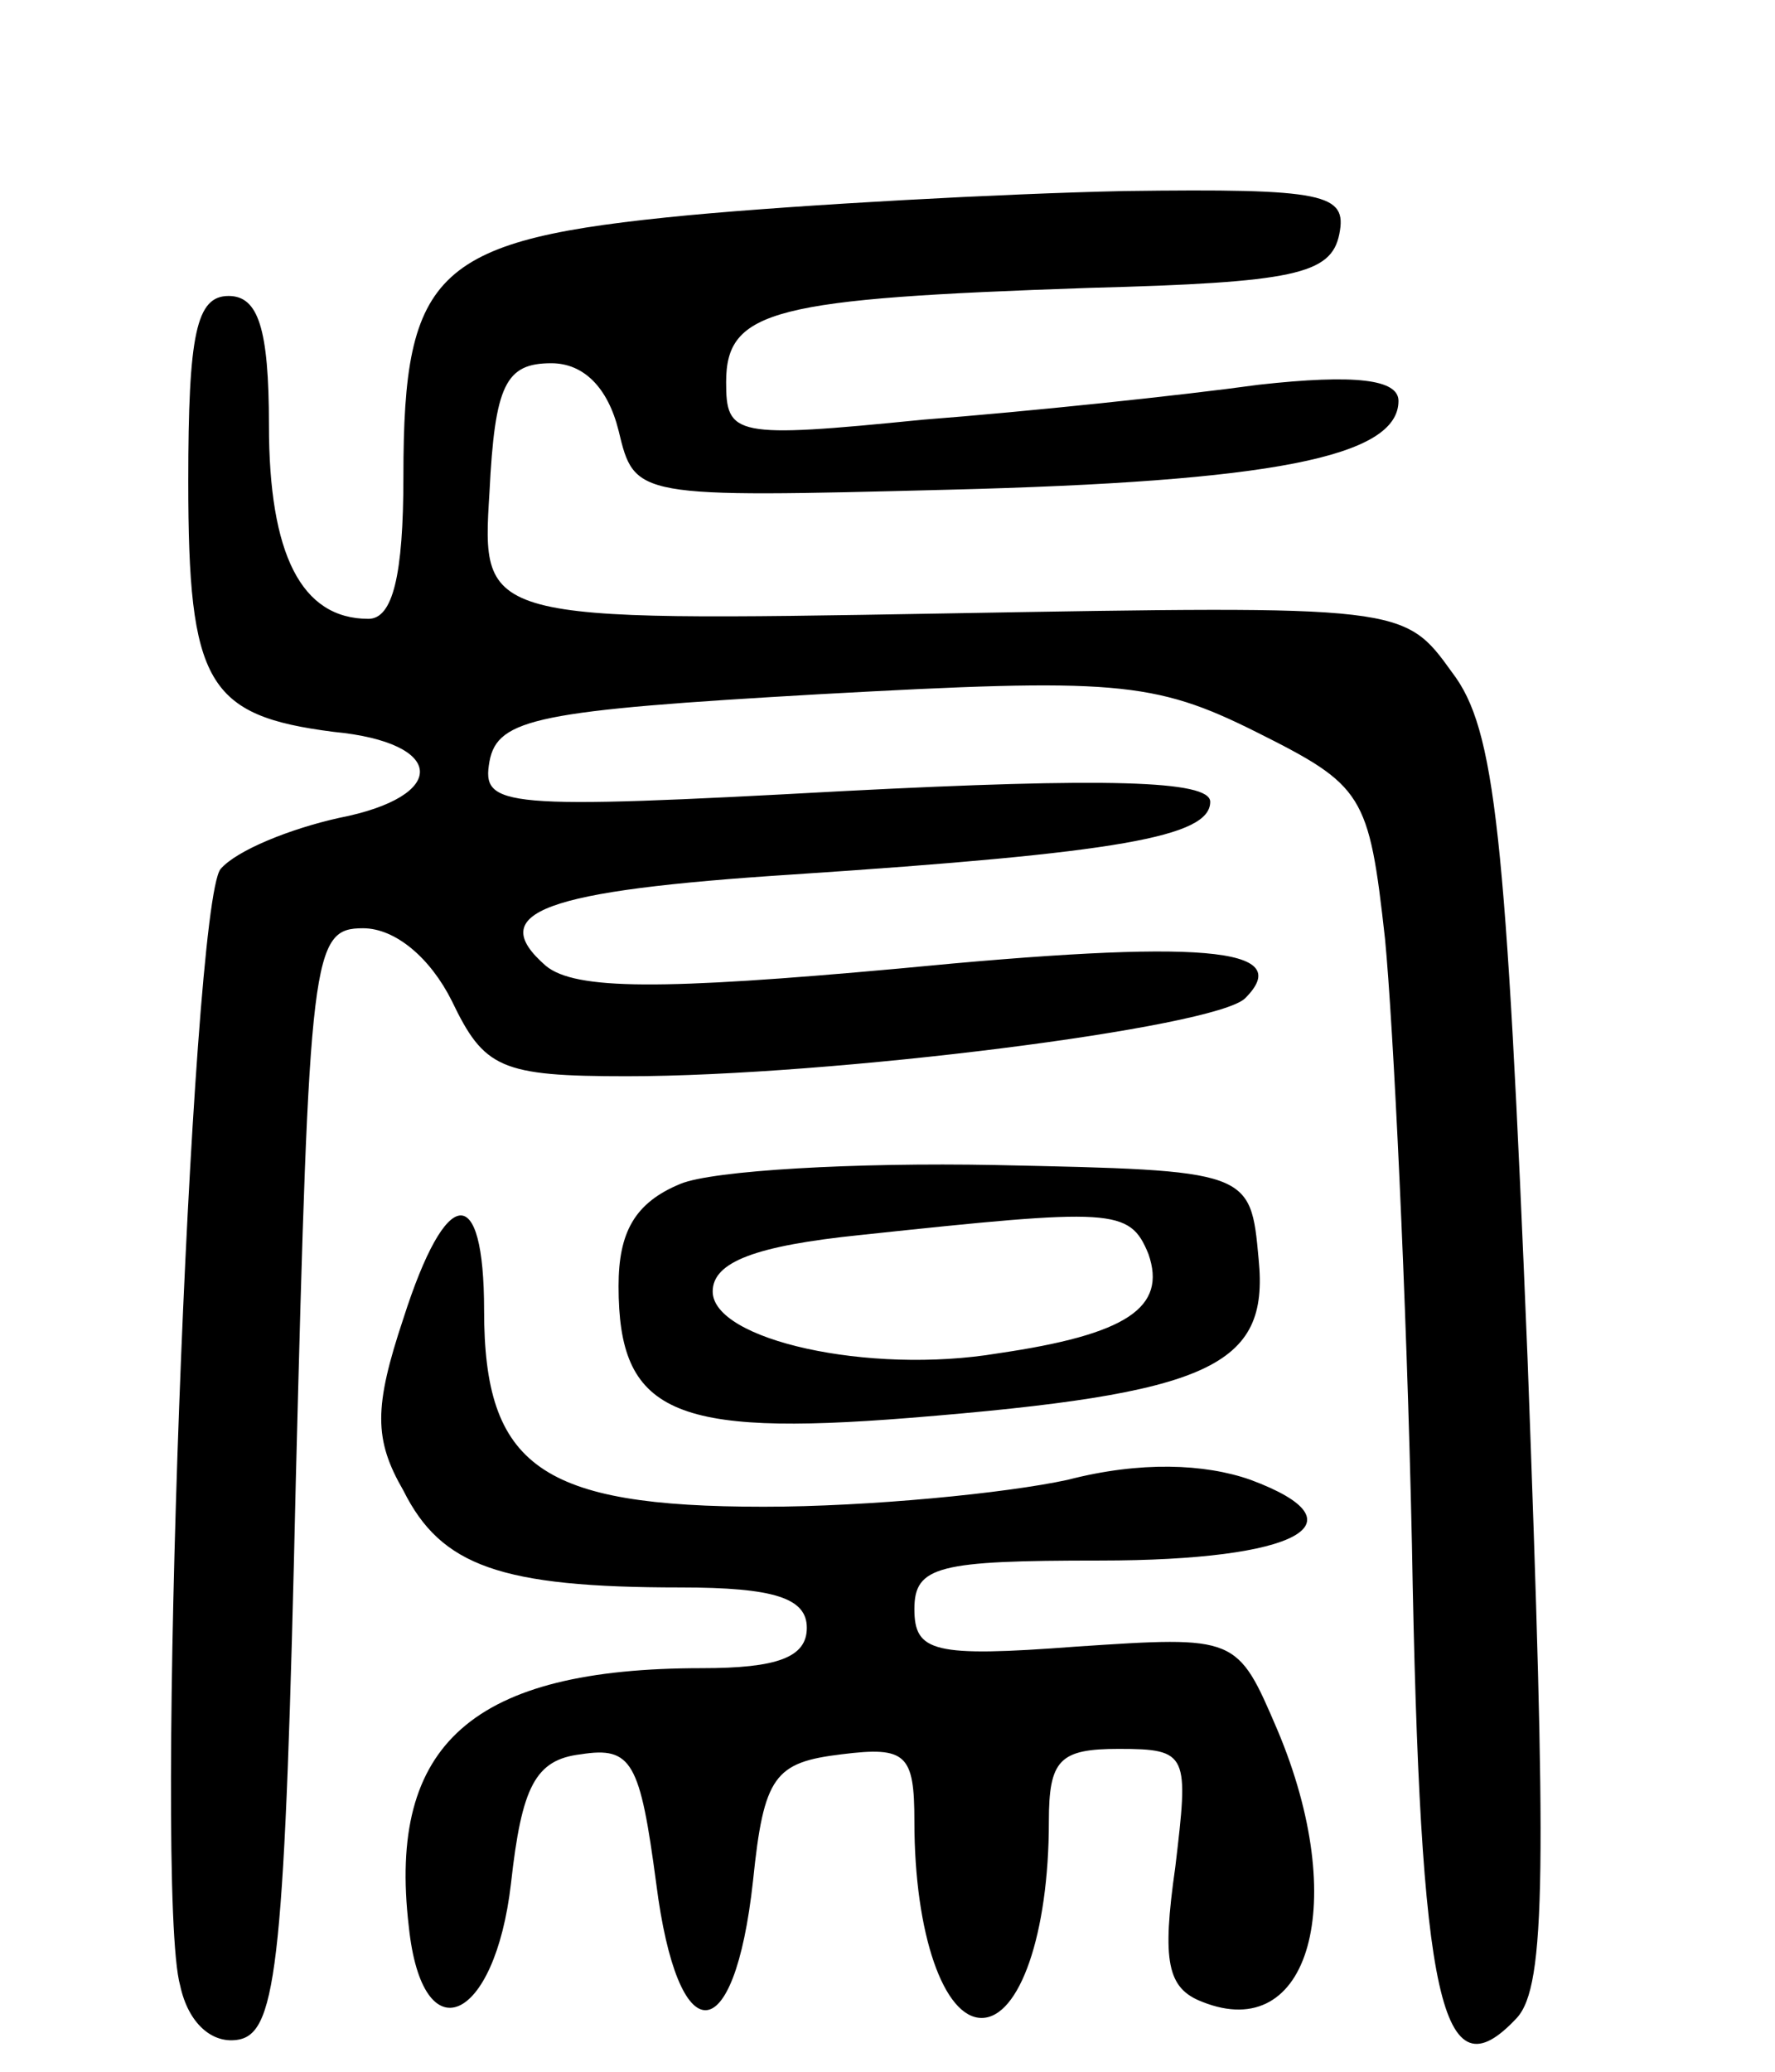 <svg version="1.0" xmlns="http://www.w3.org/2000/svg"
 width="66pt" height="77pt" viewBox="0 0 66 77"
 preserveAspectRatio="xMidYMid meet">
<g transform="translate(0,77) scale(0.1,-0.1)"
fill="#000000" stroke="none">
<path d="M256 690 c-94 -9 -106 -20 -106 -97 0 -37 -4 -53 -13 -53 -25 0 -37
24 -37 72 0 36 -4 48 -15 48 -12 0 -15 -14 -15 -69 0 -75 7 -87 54 -93 42 -4
43 -24 2 -32 -18 -4 -38 -12 -44 -19 -11 -14 -25 -380 -15 -415 3 -14 12 -22
22 -20 14 3 17 30 21 208 5 196 6 205 25 205 12 0 25 -11 33 -27 12 -25 18
-28 65 -28 76 0 219 18 230 29 19 19 -16 22 -129 11 -88 -8 -120 -8 -131 1
-23 20 -1 28 92 34 121 8 155 14 155 27 0 8 -39 9 -136 4 -128 -7 -135 -6
-132 11 3 16 18 19 123 25 109 6 124 5 162 -14 40 -20 42 -23 48 -77 3 -31 8
-132 10 -225 3 -171 11 -206 39 -176 11 12 11 56 4 245 -8 196 -12 234 -28
255 -18 25 -18 25 -189 22 -172 -3 -172 -3 -169 45 2 40 6 48 23 48 12 0 21
-9 25 -25 6 -25 6 -25 123 -22 119 3 167 12 167 33 0 8 -16 10 -52 6 -29 -4
-86 -10 -125 -13 -70 -7 -73 -6 -73 14 0 27 18 31 135 35 76 2 90 5 93 20 3
15 -5 17 -80 16 -46 -1 -119 -5 -162 -9z"/>
<path d="M253 330 c-17 -7 -23 -18 -23 -38 0 -47 20 -56 108 -49 112 9 134 19
130 59 -3 33 -3 33 -98 35 -52 1 -105 -2 -117 -7z m174 -26 c7 -20 -8 -30 -56
-37 -48 -8 -106 5 -106 23 0 11 16 17 55 21 94 10 100 10 107 -7z"/>
<path d="M150 280 c-11 -33 -11 -45 0 -64 14 -28 36 -36 103 -36 35 0 47 -4
47 -15 0 -11 -11 -15 -39 -15 -85 0 -117 -28 -109 -96 5 -48 32 -36 38 16 4
36 9 46 26 48 19 3 22 -3 28 -48 8 -63 29 -63 36 1 4 39 8 44 33 47 24 3 27 0
27 -25 0 -42 11 -73 25 -73 14 0 25 31 25 73 0 23 4 27 26 27 26 0 26 -2 21
-44 -5 -35 -3 -45 10 -50 40 -16 55 37 28 101 -15 35 -15 35 -75 31 -53 -4
-60 -2 -60 14 0 16 9 18 69 18 74 0 99 14 56 30 -17 6 -41 7 -68 0 -23 -5 -74
-10 -113 -10 -83 0 -104 15 -104 73 0 48 -14 47 -30 -3z"/>
</g>
</svg>

